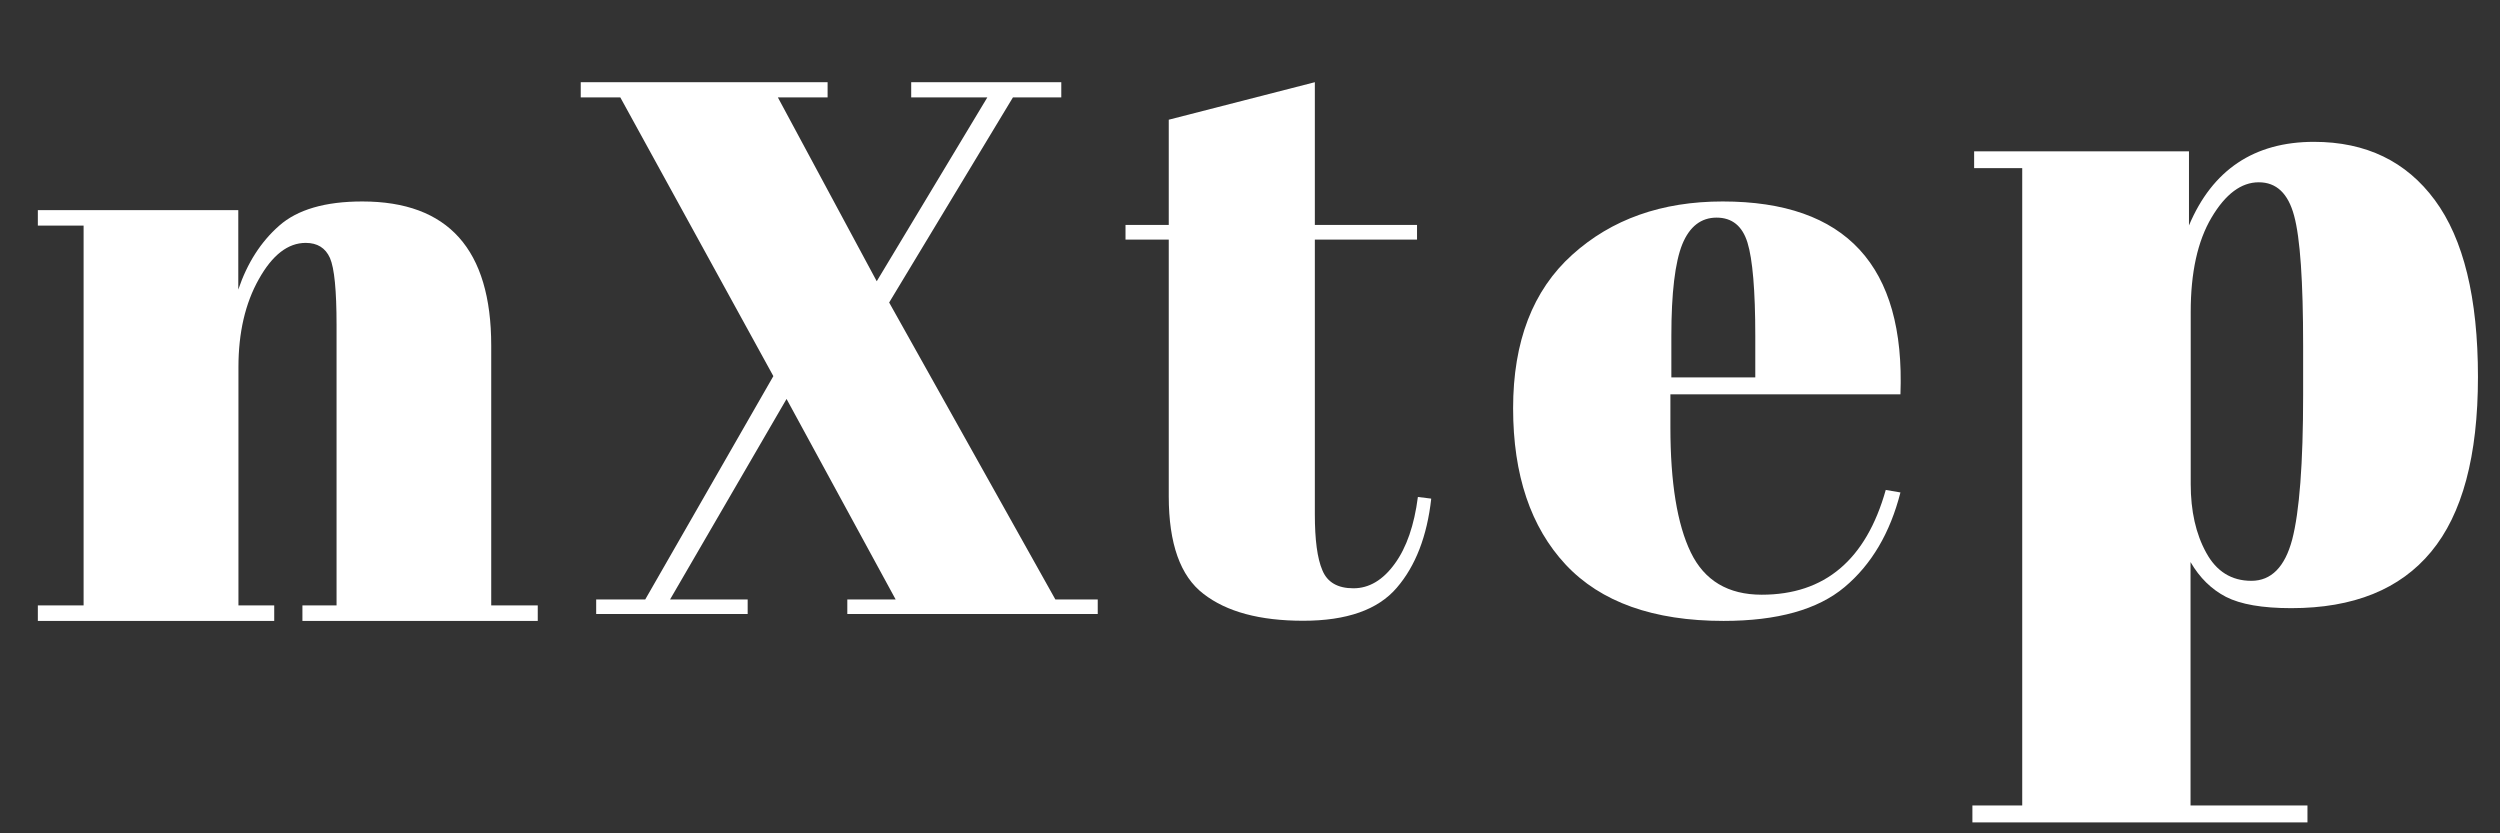 <svg xmlns="http://www.w3.org/2000/svg" xmlns:xlink="http://www.w3.org/1999/xlink" width="150" zoomAndPan="magnify" viewBox="0 0 112.5 37.5" height="50" preserveAspectRatio="xMidYMid meet" version="1.0"><rect x="0" y="0" width="112.5" height="37.5" fill="#333333" stroke="none"/><defs><clipPath id="284f751af7"><path d="M 1.703 9.066 L 24.207 9.066 L 24.207 27.941 L 1.703 27.941 Z M 1.703 9.066 " clip-rule="nonzero"/></clipPath><clipPath id="4b35e7bd47"><path d="M 1.703 9.457 L 10.723 9.457 L 10.723 13.031 C 11.125 11.84 11.738 10.883 12.559 10.16 C 13.383 9.43 14.633 9.066 16.305 9.066 C 20.172 9.066 22.105 11.227 22.105 15.551 L 22.105 27.242 L 24.199 27.242 L 24.199 27.941 L 13.609 27.941 L 13.609 27.242 L 15.145 27.242 L 15.145 14.621 C 15.145 13.066 15.047 12.066 14.848 11.609 C 14.645 11.156 14.281 10.93 13.758 10.93 C 12.957 10.93 12.254 11.477 11.648 12.562 C 11.035 13.648 10.73 14.973 10.73 16.52 L 10.73 27.242 L 12.34 27.242 L 12.34 27.941 L 1.703 27.941 L 1.703 27.242 L 3.762 27.242 L 3.762 10.152 L 1.703 10.152 Z M 1.703 9.457 " clip-rule="nonzero"/></clipPath><clipPath id="98699ae4a6"><path d="M 26.133 3.699 L 49.453 3.699 L 49.453 27.629 L 26.133 27.629 Z M 26.133 3.699 " clip-rule="nonzero"/></clipPath><clipPath id="febc80a831"><path d="M 49.398 27.629 L 38.129 27.629 L 38.129 26.977 L 40.305 26.977 L 35.395 17.953 L 30.152 26.977 L 33.645 26.977 L 33.645 27.629 L 26.828 27.629 L 26.828 26.977 L 29.035 26.977 L 34.801 16.926 L 27.914 4.383 L 26.133 4.383 L 26.133 3.699 L 37.242 3.699 L 37.242 4.383 L 35.004 4.383 L 39.453 12.656 L 44.43 4.383 L 41.004 4.383 L 41.004 3.699 L 47.758 3.699 L 47.758 4.383 L 45.582 4.383 L 40.012 13.613 L 47.492 26.977 L 49.406 26.977 L 49.406 27.629 Z M 49.398 27.629 " clip-rule="nonzero"/></clipPath><clipPath id="740044b95c"><path d="M 50.648 3.699 L 64.457 3.699 L 64.457 27.941 L 50.648 27.941 Z M 50.648 3.699 " clip-rule="nonzero"/></clipPath><clipPath id="2fb386f147"><path d="M 52.594 22.332 L 52.594 10.781 L 50.648 10.781 L 50.648 10.121 L 52.594 10.121 L 52.594 5.387 L 59.168 3.699 L 59.168 10.121 L 63.766 10.121 L 63.766 10.781 L 59.168 10.781 L 59.168 23.137 C 59.168 24.289 59.277 25.129 59.508 25.664 C 59.73 26.203 60.195 26.473 60.906 26.473 C 61.609 26.473 62.23 26.105 62.762 25.371 C 63.297 24.637 63.641 23.633 63.805 22.363 L 64.406 22.438 C 64.219 24.121 63.703 25.465 62.855 26.449 C 62.008 27.441 60.602 27.934 58.645 27.934 C 56.691 27.934 55.195 27.531 54.156 26.723 C 53.113 25.926 52.594 24.461 52.594 22.332 Z M 52.594 22.332 " clip-rule="nonzero"/></clipPath><clipPath id="899f983efb"><path d="M 68.09 9.066 L 85.77 9.066 L 85.77 27.941 L 68.09 27.941 Z M 68.09 9.066 " clip-rule="nonzero"/></clipPath><clipPath id="763df2b873"><path d="M 70.457 25.41 C 68.883 23.723 68.09 21.375 68.09 18.371 C 68.09 15.367 68.977 13.062 70.75 11.465 C 72.523 9.863 74.781 9.066 77.52 9.066 C 83.066 9.066 85.738 11.957 85.52 17.746 L 75.168 17.746 L 75.168 19.227 C 75.168 21.711 75.473 23.594 76.086 24.859 C 76.699 26.125 77.762 26.762 79.277 26.762 C 82.117 26.762 83.973 25.191 84.859 22.047 L 85.52 22.16 C 85.055 23.984 84.215 25.406 83.008 26.418 C 81.797 27.434 79.98 27.941 77.559 27.941 C 74.402 27.941 72.035 27.094 70.457 25.41 Z M 75.211 16.984 L 78.988 16.984 L 78.988 15.121 C 78.988 13.07 78.867 11.664 78.637 10.918 C 78.406 10.168 77.941 9.793 77.246 9.793 C 76.551 9.793 76.031 10.191 75.703 10.992 C 75.379 11.797 75.211 13.172 75.211 15.121 Z M 75.211 16.984 " clip-rule="nonzero"/></clipPath><clipPath id="2dbd825b0f"><path d="M 88.758 6.383 L 111.512 6.383 L 111.512 37.008 L 88.758 37.008 Z M 88.758 6.383 " clip-rule="nonzero"/></clipPath><clipPath id="7845bbd42b"><path d="M 98.504 6.809 L 98.504 10.145 C 99.559 7.641 101.438 6.383 104.129 6.383 C 106.469 6.383 108.281 7.258 109.57 9.008 C 110.859 10.754 111.508 13.406 111.508 16.961 C 111.508 20.52 110.805 23.137 109.402 24.828 C 108.004 26.52 105.906 27.367 103.105 27.367 C 101.801 27.367 100.824 27.195 100.168 26.859 C 99.516 26.52 98.984 26 98.574 25.293 L 98.574 36.246 L 103.836 36.246 L 103.836 37.008 L 88.758 37.008 L 88.758 36.246 L 91 36.246 L 91 7.566 L 88.836 7.566 L 88.836 6.809 Z M 103.234 9.703 C 102.965 8.703 102.438 8.203 101.645 8.203 C 100.855 8.203 100.148 8.73 99.52 9.789 C 98.891 10.848 98.582 12.262 98.582 14.039 L 98.582 21.781 C 98.582 22.992 98.812 24.023 99.277 24.867 C 99.738 25.715 100.418 26.137 101.312 26.137 C 102.203 26.137 102.82 25.516 103.148 24.281 C 103.473 23.039 103.641 20.867 103.641 17.77 L 103.641 15.566 C 103.641 12.656 103.508 10.707 103.234 9.703 Z M 103.234 9.703 " clip-rule="nonzero"/></clipPath></defs><g clip-path="url(#284f751af7)"><g clip-path="url(#4b35e7bd47)"><path fill="#ffffff" d="M 1.703 9.066 L 24.207 9.066 L 24.207 27.941 L 1.703 27.941 Z M 1.703 9.066 " fill-opacity="1" fill-rule="nonzero"/></g></g><g clip-path="url(#98699ae4a6)"><g clip-path="url(#febc80a831)"><path fill="#ffffff" d="M 26.133 3.699 L 49.398 3.699 L 49.398 27.629 L 26.133 27.629 Z M 26.133 3.699 " fill-opacity="1" fill-rule="nonzero"/></g></g><g clip-path="url(#740044b95c)"><g clip-path="url(#2fb386f147)"><path fill="#ffffff" d="M 50.648 3.699 L 64.402 3.699 L 64.402 27.941 L 50.648 27.941 Z M 50.648 3.699 " fill-opacity="1" fill-rule="nonzero"/></g></g><g clip-path="url(#899f983efb)"><g clip-path="url(#763df2b873)"><path fill="#ffffff" d="M 68.09 9.066 L 85.531 9.066 L 85.531 27.941 L 68.09 27.941 Z M 68.09 9.066 " fill-opacity="1" fill-rule="nonzero"/></g></g><g clip-path="url(#2dbd825b0f)"><g clip-path="url(#7845bbd42b)"><path fill="#ffffff" d="M 88.758 6.383 L 111.512 6.383 L 111.512 37.008 L 88.758 37.008 Z M 88.758 6.383 " fill-opacity="1" fill-rule="nonzero"/></g></g></svg>